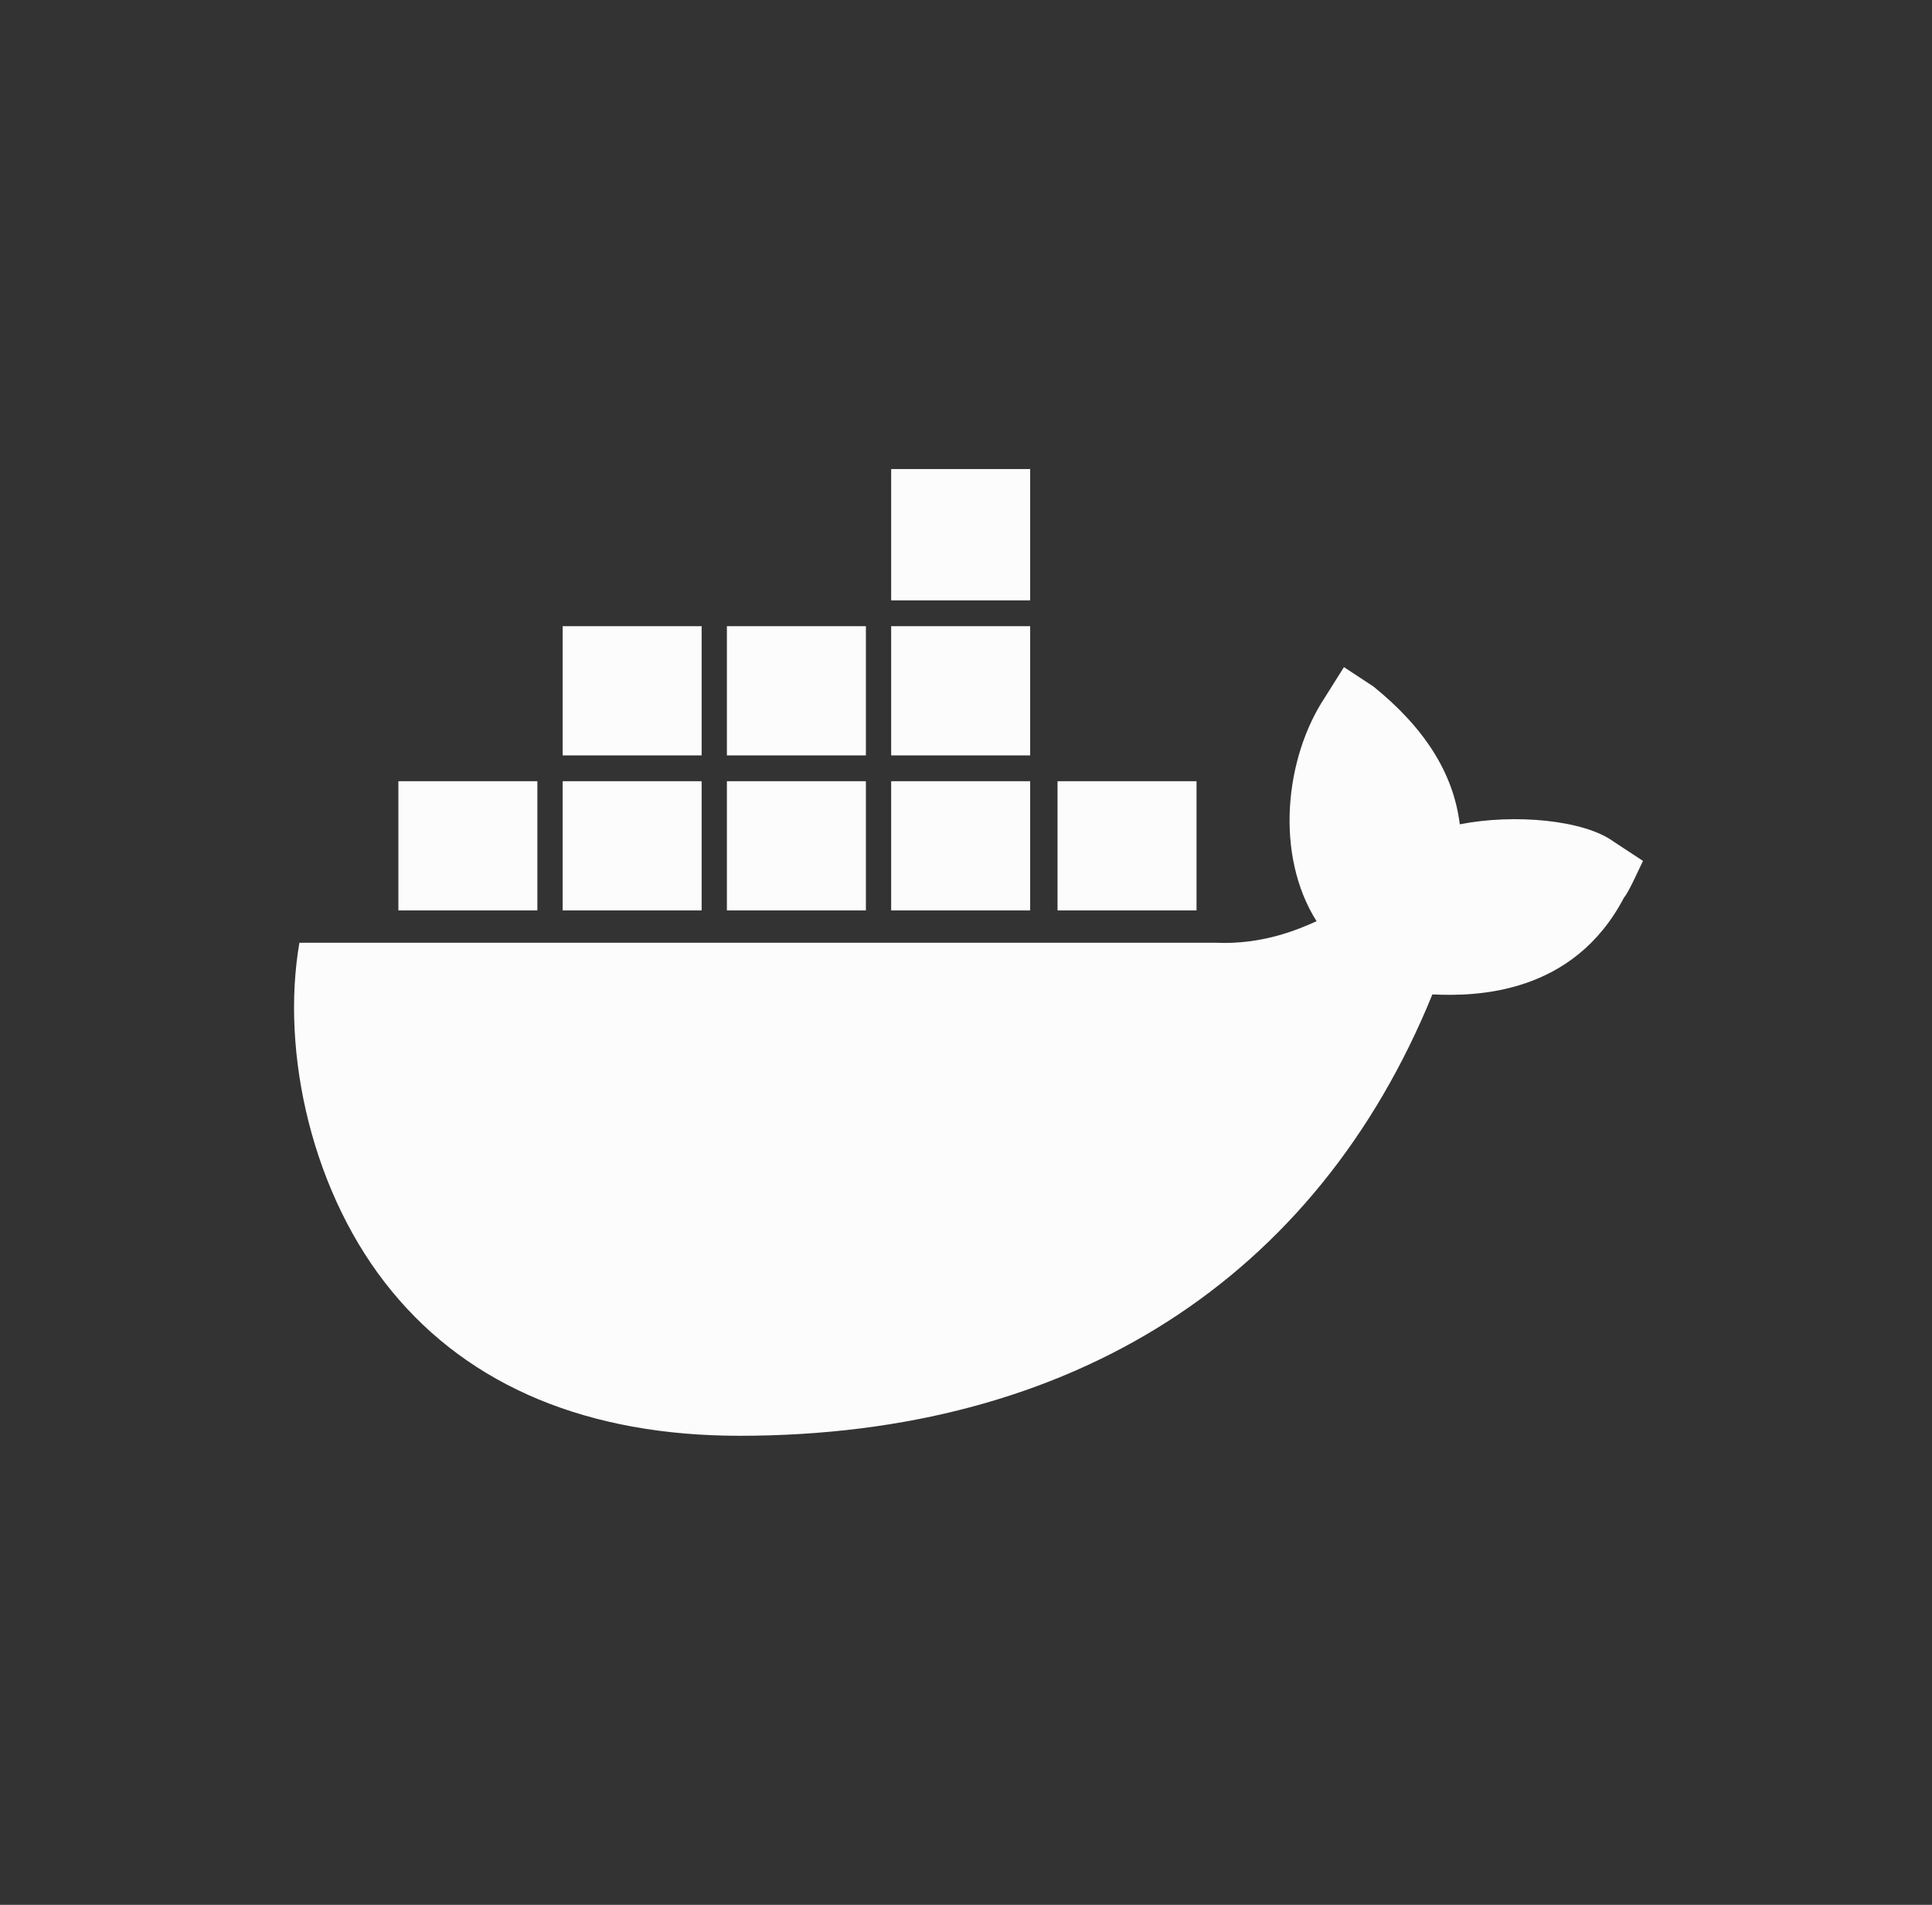 <svg width="71" height="70" viewBox="0 0 71 70" fill="none" xmlns="http://www.w3.org/2000/svg">
<rect x="0" y="0" width="71" height="70" fill="#333333" stroke="none"/>
<path d="M37.858 33.457V28.709H32.75V33.457H37.858ZM37.858 17.236H32.75V22.063H37.858V17.236ZM43.972 28.709H38.864V33.457H43.972V28.709ZM31.821 23.012H26.713V27.76H31.821V23.012ZM37.858 23.012H32.75V27.76H37.858V23.012ZM59.295 30.925C58.212 30.134 55.658 29.896 53.646 30.292C53.414 28.393 52.33 26.731 50.473 25.228L49.389 24.516L48.693 25.624C47.222 27.839 46.835 31.4 48.383 33.853C47.687 34.169 46.371 34.723 44.668 34.644H11.003C10.306 38.679 11.467 43.901 14.408 47.462C17.271 50.944 21.605 52.763 27.178 52.763C39.406 52.763 48.383 46.987 52.64 36.543C54.265 36.622 57.825 36.543 59.682 32.982C59.837 32.824 60.224 31.954 60.379 31.637L59.295 30.925ZM19.748 28.709H14.64V33.457H19.748V28.709ZM25.785 28.709H20.677V33.457H25.785V28.709ZM31.821 28.709H26.713V33.457H31.821V28.709ZM25.785 23.012H20.677V27.76H25.785V23.012Z" fill="#FCFCFC"/>
</svg>
